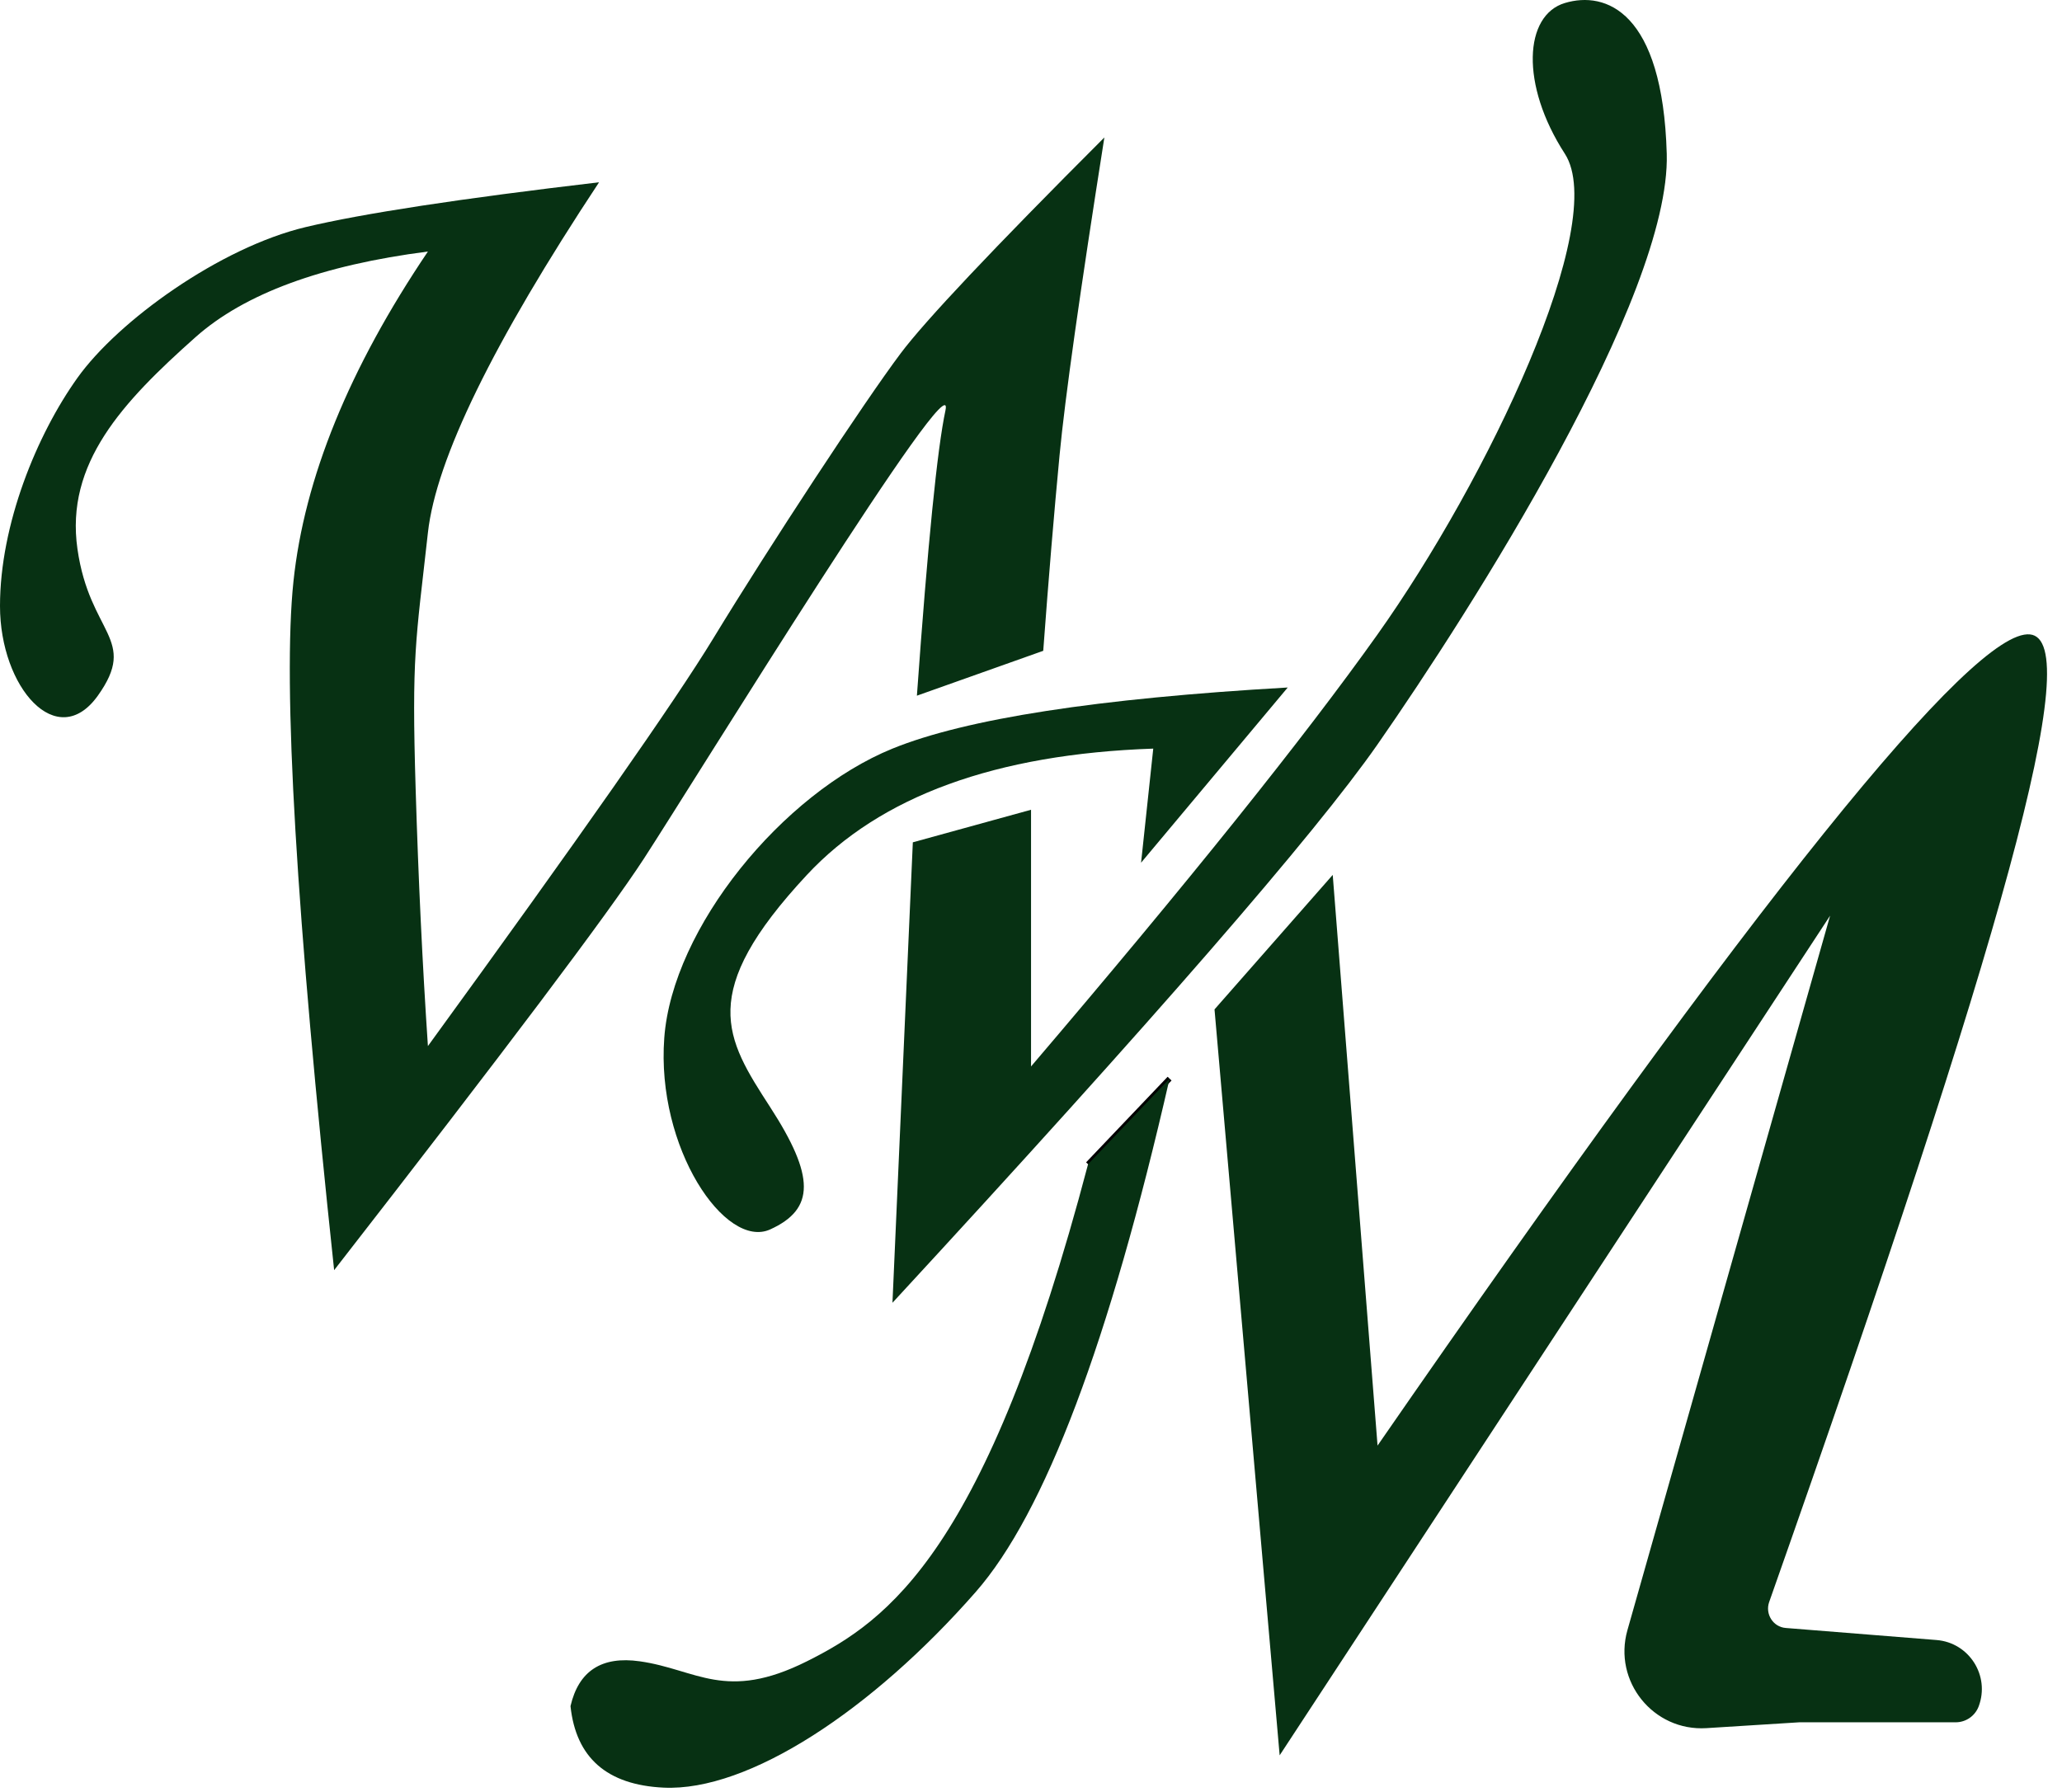 <svg width="107" height="93" viewBox="0 0 107 93" fill="none" xmlns="http://www.w3.org/2000/svg">
<path d="M15.227 30.183C14.662 35.54 15.367 47.454 17.339 65.921C26.221 54.502 31.579 47.384 33.413 44.563C36.16 40.333 49.694 18.342 49.061 21.301C48.637 23.275 48.144 28.211 47.579 36.106L54.135 33.777C54.416 29.971 54.7 26.588 54.982 23.627C55.263 20.668 56.039 15.169 57.307 7.134C51.528 12.914 48.004 16.649 46.735 18.342C44.831 20.879 39.968 28.281 37.007 33.144C35.032 36.387 30.099 43.435 22.205 54.291C21.921 50.061 21.71 45.62 21.569 40.968C21.358 33.991 21.569 33.355 22.205 27.646C22.627 23.84 25.588 17.776 31.087 9.46C23.895 10.306 18.821 11.08 15.86 11.786C11.419 12.843 6.131 16.649 4.019 19.61C1.904 22.569 0 27.224 0 31.451C0 35.681 2.962 39.064 5.077 36.106C7.189 33.144 4.652 32.933 4.019 28.492C3.383 24.051 6.345 20.879 10.15 17.495C12.687 15.24 16.706 13.76 22.205 13.054C18.115 19.115 15.789 24.828 15.227 30.183Z" fill="#073113"/>
<path d="M41.87 45.409C36.16 51.541 37.64 53.867 39.968 57.464C42.294 61.058 42.294 62.748 39.968 63.806C37.64 64.863 34.045 59.576 34.47 53.867C34.892 48.157 40.601 41.179 46.311 38.853C50.119 37.304 56.956 36.246 66.822 35.681L59.212 44.774L59.844 38.853C51.668 39.135 45.678 41.32 41.87 45.409Z" fill="#073113"/>
<path d="M53.502 55.349C61.678 45.761 67.669 38.288 71.477 32.933C77.186 24.898 83.528 11.575 81.203 7.981C78.876 4.383 79.088 0.789 81.203 0.156C83.317 -0.479 86.279 0.578 86.49 7.981C86.701 15.38 76.34 31.665 71.477 38.642C68.234 43.294 59.844 52.953 46.311 67.614L47.368 43.716L53.502 42.026V55.349Z" fill="#073113"/>
<path d="M60.691 55.981L56.461 60.422" stroke="black" stroke-width="0.281"/>
<path d="M56.461 60.422C51.173 80.512 46.1 84.106 41.87 86.222C37.64 88.337 36.16 86.643 33.202 86.222C31.227 85.94 30.029 86.716 29.604 88.547C29.888 91.228 31.497 92.637 34.433 92.778C38.841 92.988 45.253 88.758 50.628 82.627C54.214 78.538 57.566 69.656 60.691 55.981" fill="#073113"/>
<path d="M66.403 91.101L94.967 47.522L84.449 84.606C83.696 87.261 85.794 89.862 88.548 89.69L93.367 89.387H101.482C102.014 89.387 102.49 89.057 102.677 88.559C103.273 86.97 102.182 85.252 100.49 85.117L92.663 84.491C92.008 84.439 91.586 83.766 91.804 83.147C104.02 48.481 108.261 33.203 105.334 32.925C102.372 32.641 91.088 46.675 71.483 75.025L69.157 45.407L63.023 52.387L66.403 91.101Z" fill="#073113"/>
</svg>

